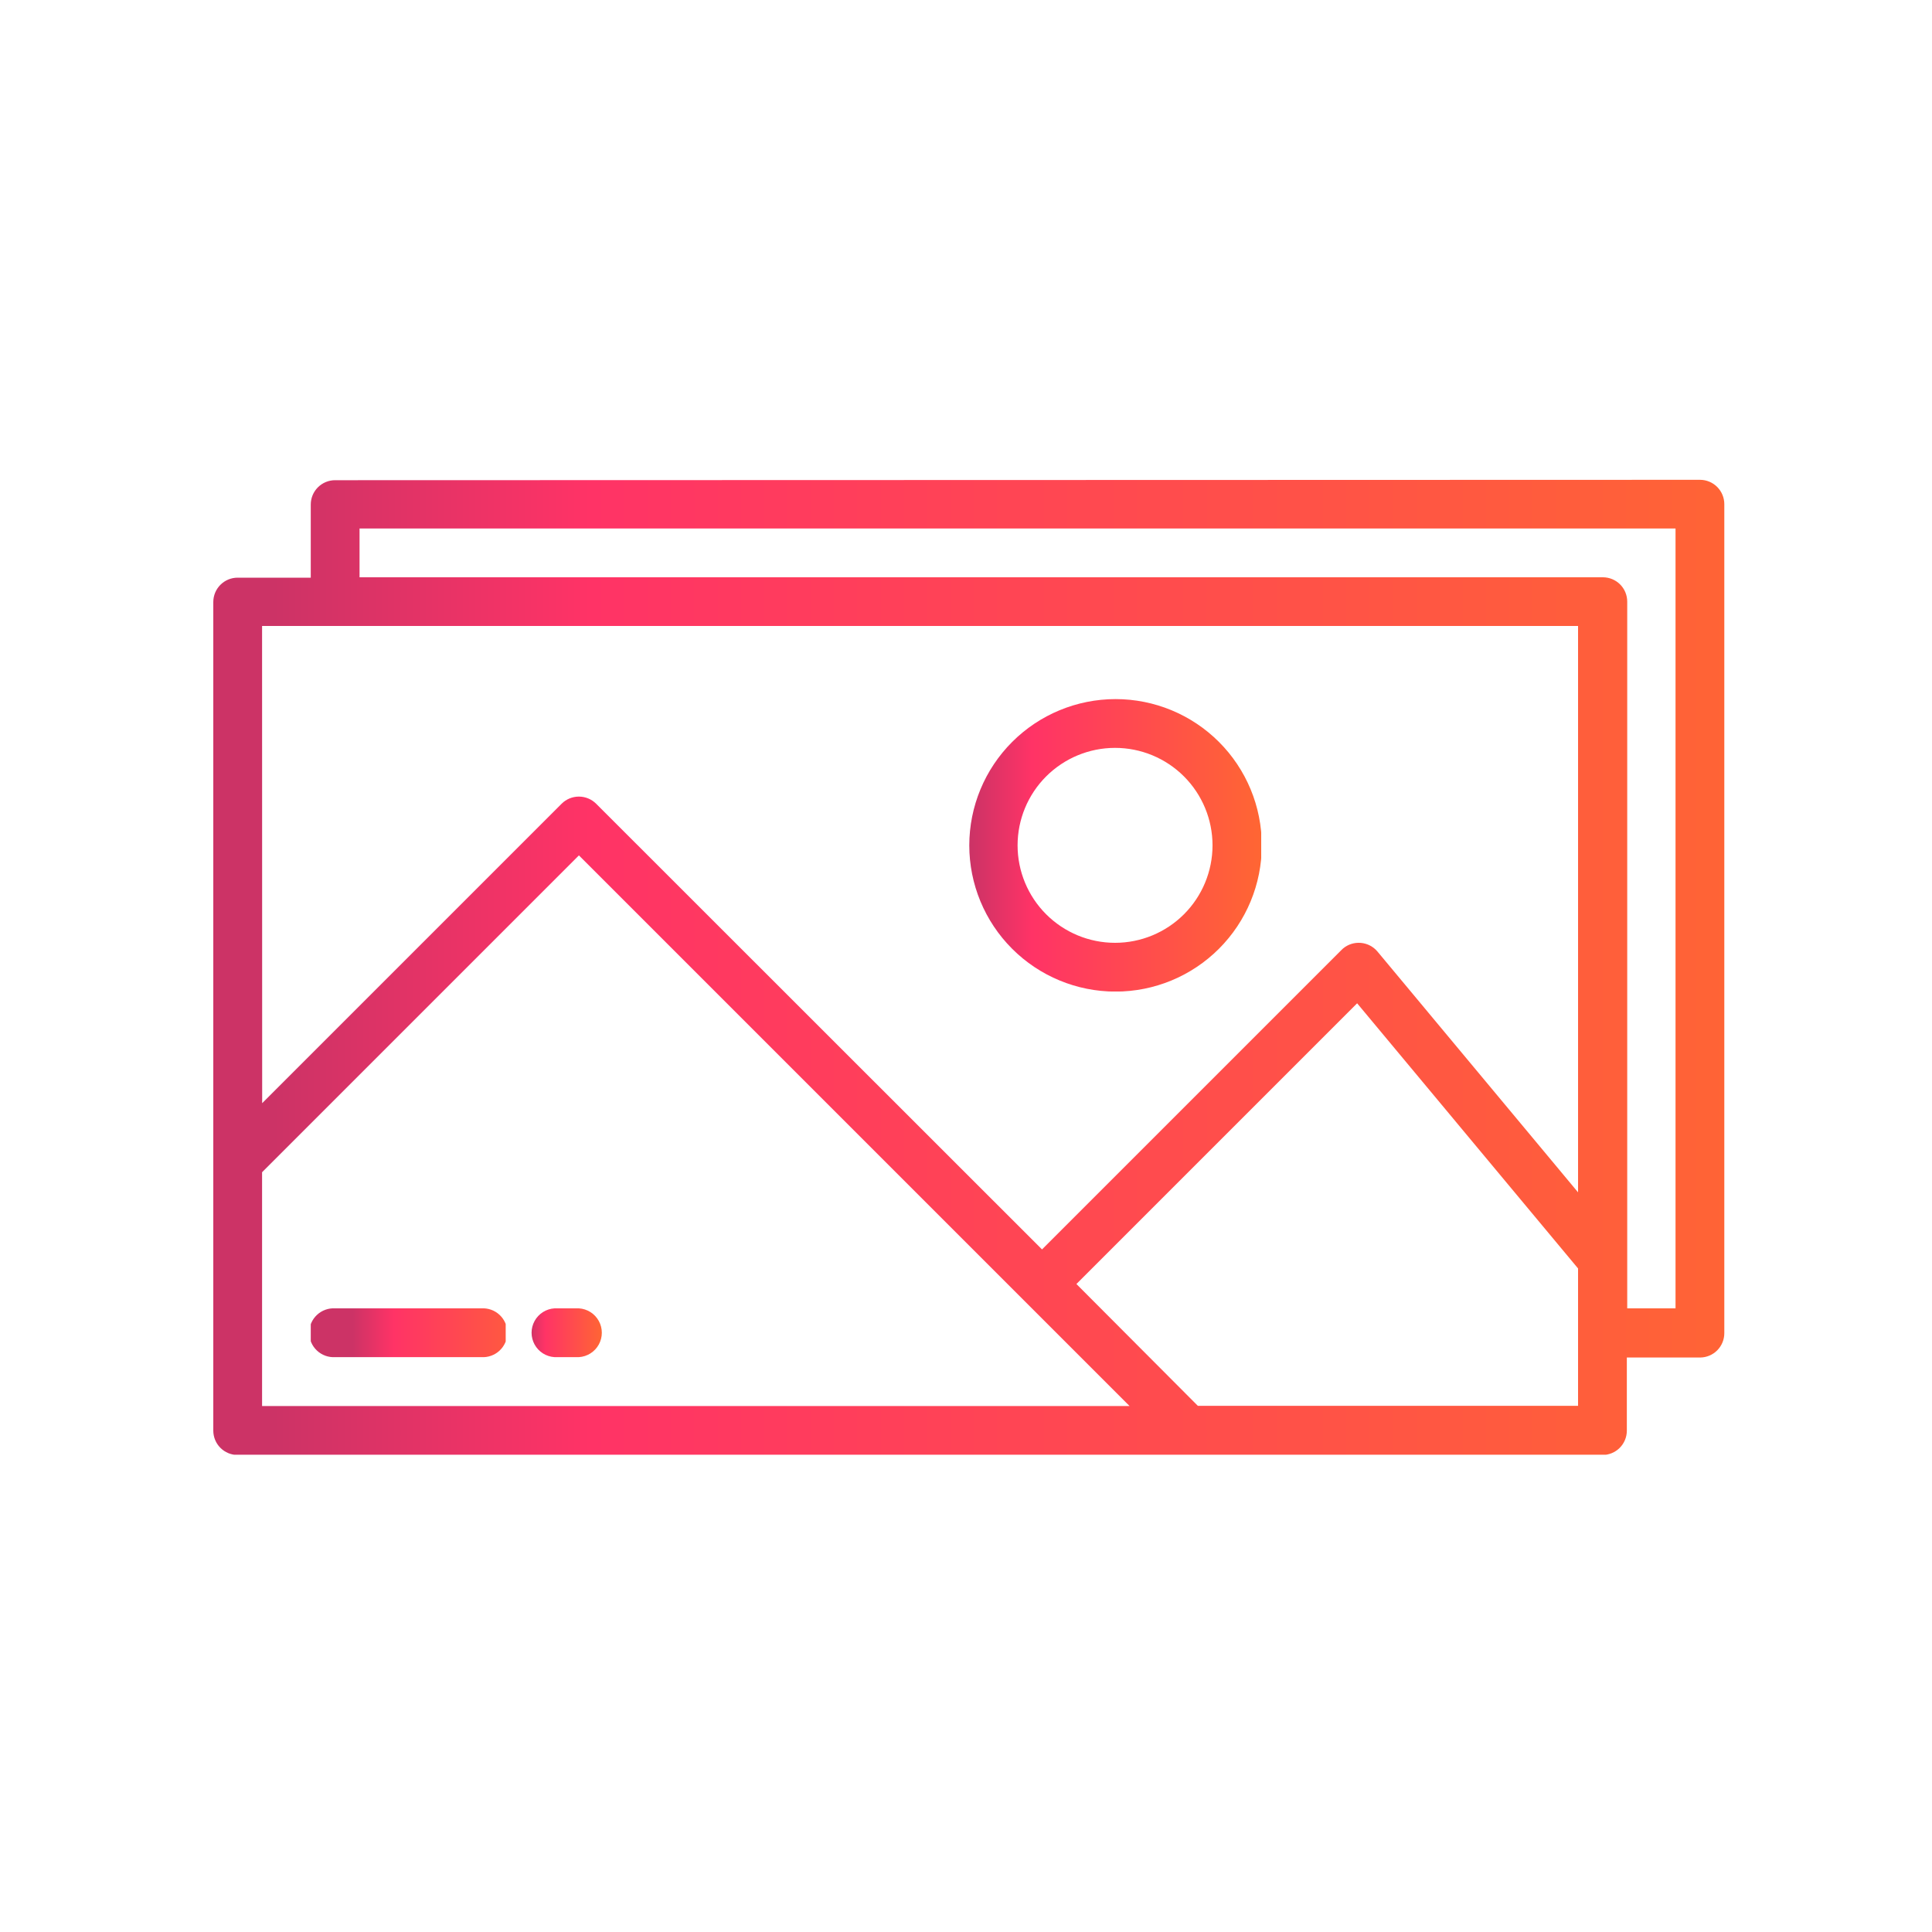 <svg id="Layer_1" data-name="Layer 1" xmlns="http://www.w3.org/2000/svg" xmlns:xlink="http://www.w3.org/1999/xlink" viewBox="0 0 200 200"><defs><style>.cls-1{fill:none;}.cls-2{clip-path:url(#clip-path);}.cls-3{fill:url(#linear-gradient);}.cls-4{clip-path:url(#clip-path-2);}.cls-5{fill:url(#linear-gradient-2);}.cls-6{clip-path:url(#clip-path-3);}.cls-7{fill:url(#linear-gradient-3);}.cls-8{clip-path:url(#clip-path-4);}.cls-9{fill:url(#linear-gradient-4);}</style><clipPath id="clip-path"><path class="cls-1" d="M111.43,132.92l29.06-29.06,22.87,27.45v14.22H124Zm-84.3-11.57,32.8-32.8,57,57H27.13Zm0-56.55H163.36v58.63L142.6,98.51a2.53,2.53,0,0,0-3.56-.33l-.17.16-31,31L61.71,83.2a2.53,2.53,0,0,0-3.57,0l-31,31ZM37.22,54.71H173.45v80.73h-5V62.28a2.52,2.52,0,0,0-2.52-2.52H37.22Zm-2.52-5a2.52,2.52,0,0,0-2.53,2.52v7.57H24.6a2.52,2.52,0,0,0-2.52,2.52v85.78a2.52,2.52,0,0,0,2.52,2.52H165.89a2.52,2.52,0,0,0,2.52-2.52v-7.57H176A2.52,2.52,0,0,0,178.5,138V52.19A2.52,2.52,0,0,0,176,49.67Z"/></clipPath><linearGradient id="linear-gradient" x1="-1338.57" y1="-26.72" x2="-1337.62" y2="-26.72" gradientTransform="matrix(165.33, 0, 0, -165.33, 221332.49, -4317.9)" gradientUnits="userSpaceOnUse"><stop offset="0" stop-color="#c36"/><stop offset="0.21" stop-color="#f36"/><stop offset="1" stop-color="#f63"/></linearGradient><clipPath id="clip-path-2"><path class="cls-1" d="M105.34,87.51A10.09,10.09,0,1,1,115.43,97.6a10.09,10.09,0,0,1-10.09-10.09m-5,0a15.14,15.14,0,1,0,15.14-15.14,15.15,15.15,0,0,0-15.14,15.14"/></clipPath><linearGradient id="linear-gradient-2" x1="-1305.67" y1="-34.17" x2="-1304.73" y2="-34.17" gradientTransform="matrix(32, 0, 0, -32, 41881.83, -1005.9)" xlink:href="#linear-gradient"/><clipPath id="clip-path-3"><path class="cls-1" d="M34.7,135.44a2.53,2.53,0,1,0,0,5.05H49.83a2.53,2.53,0,1,0,0-5.05Z"/></clipPath><linearGradient id="linear-gradient-3" x1="-1285.08" y1="-38.65" x2="-1284.13" y2="-38.65" gradientTransform="matrix(21.33, 0, 0, -21.33, 27447.17, -686.54)" xlink:href="#linear-gradient"/><clipPath id="clip-path-4"><path class="cls-1" d="M57.4,135.44a2.53,2.53,0,0,0,0,5.05h2.53a2.53,2.53,0,0,0,0-5.05Z"/></clipPath><linearGradient id="linear-gradient-4" x1="-1182.87" y1="-61.5" x2="-1181.92" y2="-61.5" gradientTransform="matrix(8, 0, 0, -8, 9517.83, -354.01)" xlink:href="#linear-gradient"/></defs><title>photo</title><g class="cls-2"><rect class="cls-3" x="22.08" y="49.67" width="156.42" height="100.92"/></g><g class="cls-4"><rect class="cls-5" x="100.29" y="72.37" width="30.27" height="30.27"/></g><g class="cls-6"><rect class="cls-7" x="32.17" y="135.44" width="20.18" height="5.05"/></g><g class="cls-8"><rect class="cls-9" x="54.88" y="135.44" width="7.57" height="5.05"/></g></svg>